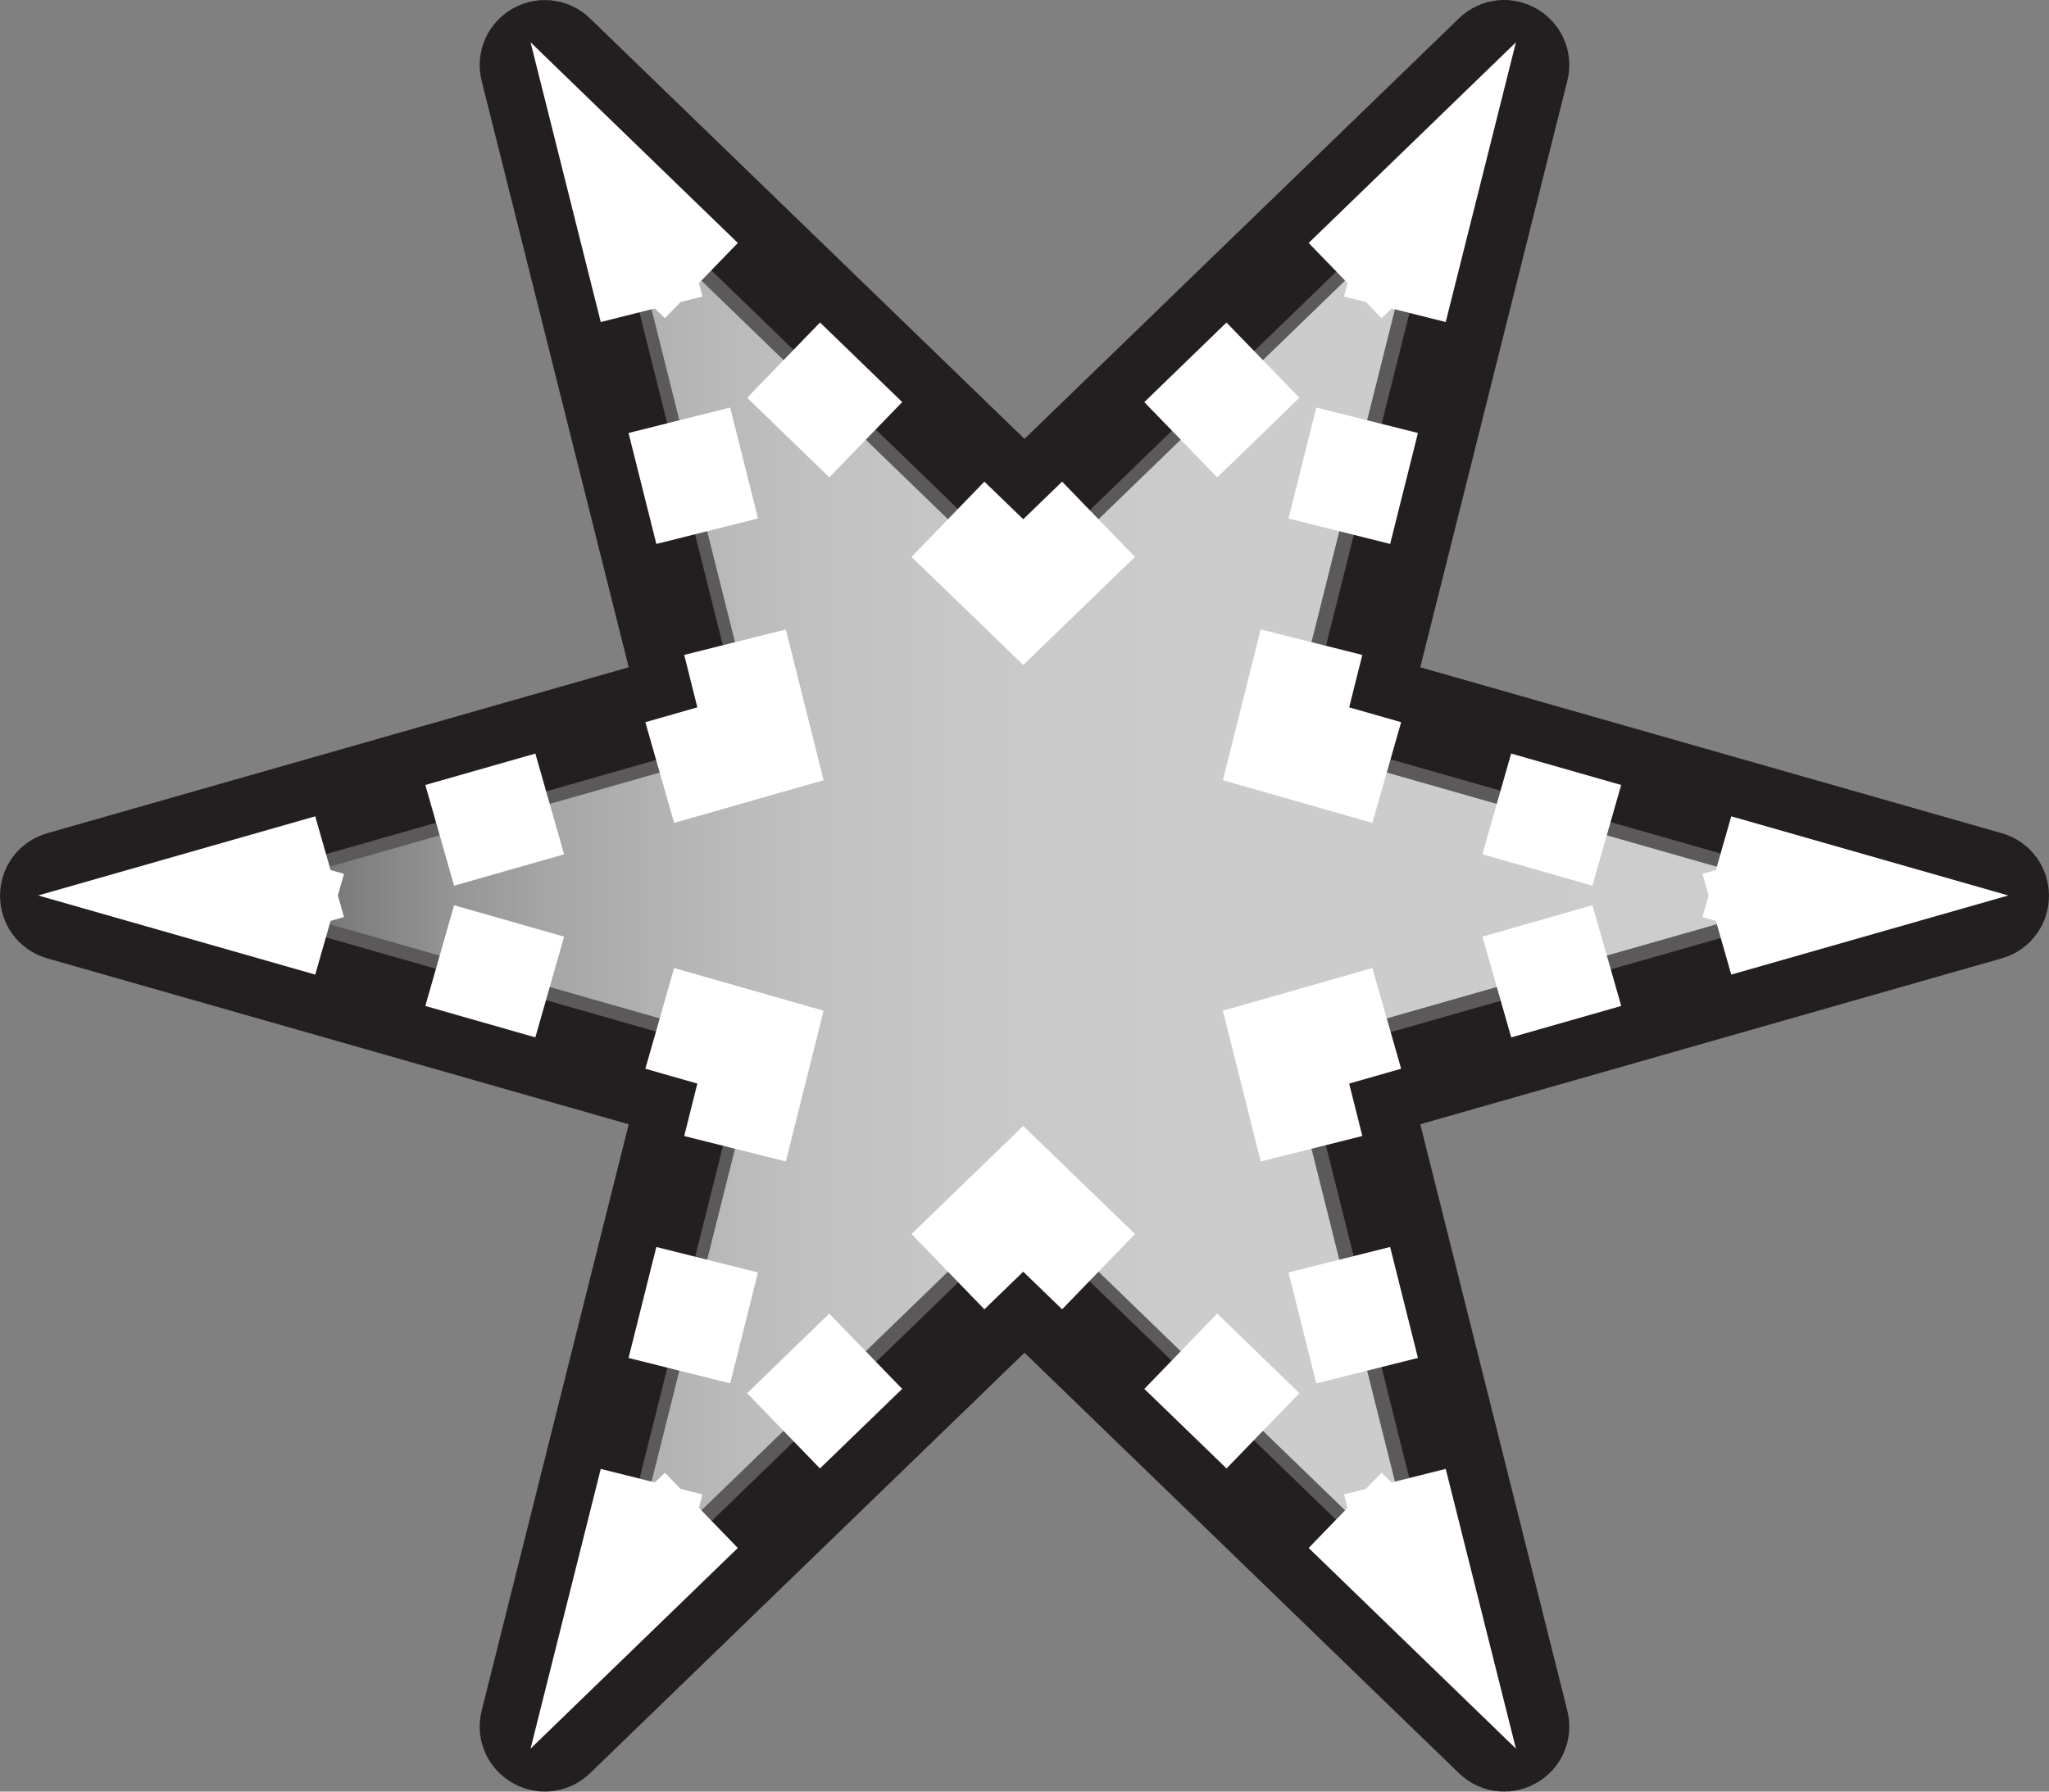<?xml version="1.0" encoding="UTF-8"?>
<svg id="Layer_2" data-name="Layer 2" xmlns="http://www.w3.org/2000/svg" width="293.34" height="256.56" xmlns:xlink="http://www.w3.org/1999/xlink" viewBox="0 0 293.34 256.56">
  <rect x="0" y="0" width="293.34" height="256.56" fill="#808080" stroke="none"/>
  <defs>
    <style>
      .cls-1 {
        stroke-dasharray: 16.38 16.38;
      }

      .cls-1, .cls-2 {
        fill: none;
        stroke: #fff;
        stroke-width: 15px;
      }

      .cls-1, .cls-2, .cls-3 {
        stroke-miterlimit: 10;
      }

      .cls-4 {
        fill: url(#linear-gradient-2);
      }

      .cls-3 {
        fill: url(#linear-gradient);
        stroke: #231f20;
        stroke-width: 13.84px;
      }
    </style>
    <linearGradient id="linear-gradient" x1="6.92" y1="128.28" x2="286.42" y2="128.28" gradientUnits="userSpaceOnUse">
      <stop offset="0" stop-color="#231f20" stop-opacity=".4"/>
      <stop offset="1" stop-color="#231f20" stop-opacity=".4"/>
    </linearGradient>
    <linearGradient id="linear-gradient-2" x1="32.77" y1="128.23" x2="260.21" y2="128.23" gradientUnits="userSpaceOnUse">
      <stop offset="0" stop-color="#fff" stop-opacity="0"/>
      <stop offset=".03" stop-color="#fff" stop-opacity=".08"/>
      <stop offset=".08" stop-color="#fff" stop-opacity=".23"/>
      <stop offset=".14" stop-color="#fff" stop-opacity=".36"/>
      <stop offset=".2" stop-color="#fff" stop-opacity=".46"/>
      <stop offset=".28" stop-color="#fff" stop-opacity=".55"/>
      <stop offset=".36" stop-color="#fff" stop-opacity=".62"/>
      <stop offset=".47" stop-color="#fff" stop-opacity=".67"/>
      <stop offset=".61" stop-color="#fff" stop-opacity=".69"/>
      <stop offset="1" stop-color="#fff" stop-opacity=".7"/>
    </linearGradient>
  </defs>
  <g id="Layer_1-2" data-name="Layer 1">
    <g>
      <path class="cls-3" d="M213.68,248.95l-67.01-64.87-67.01,64.87c-1.73,1.68-4.58.03-3.99-2.3l22.68-90.47-89.69-25.6c-2.32-.66-2.32-3.95,0-4.61l89.69-25.6L75.67,9.91c-.59-2.34,2.26-3.98,3.99-2.3l67.01,64.87L213.68,7.6c1.73-1.68,4.58-.03,3.99,2.3l-22.68,90.47,89.69,25.6c2.32.66,2.32,3.95,0,4.61l-89.69,25.6,22.68,90.47c.59,2.34-2.26,3.98-3.99,2.3Z"/>
      <g>
        <polygon class="cls-4" points="203.35 226.72 146.49 171.67 89.63 226.72 108.87 149.95 32.77 128.23 108.87 106.51 89.63 29.74 146.49 84.79 203.35 29.74 184.11 106.51 260.21 128.23 184.11 149.95 203.35 226.72"/>
        <g>
          <polyline class="cls-2" points="199.7 212.17 203.35 226.72 192.57 216.28"/>
          <line class="cls-1" x1="180.81" y1="204.89" x2="163.15" y2="187.8"/>
          <polyline class="cls-2" points="157.27 182.1 146.49 171.67 135.71 182.1"/>
          <line class="cls-1" x1="123.94" y1="193.5" x2="106.29" y2="210.59"/>
          <polyline class="cls-2" points="100.41 216.28 89.63 226.72 93.28 212.17"/>
          <line class="cls-1" x1="97.26" y1="196.28" x2="103.23" y2="172.44"/>
          <polyline class="cls-2" points="105.23 164.5 108.87 149.95 94.45 145.83"/>
          <line class="cls-1" x1="78.7" y1="141.34" x2="55.07" y2="134.59"/>
          <polyline class="cls-2" points="47.19 132.35 32.77 128.23 47.19 124.11"/>
          <line class="cls-1" x1="62.95" y1="119.62" x2="86.57" y2="112.88"/>
          <polyline class="cls-2" points="94.45 110.63 108.87 106.51 105.23 91.96"/>
          <line class="cls-1" x1="101.24" y1="76.07" x2="95.27" y2="52.24"/>
          <polyline class="cls-2" points="93.28 44.29 89.63 29.74 100.41 40.18"/>
          <line class="cls-1" x1="112.18" y1="51.57" x2="129.83" y2="68.66"/>
          <polyline class="cls-2" points="135.71 74.36 146.49 84.79 157.27 74.36"/>
          <line class="cls-1" x1="169.04" y1="62.97" x2="186.69" y2="45.87"/>
          <polyline class="cls-2" points="192.57 40.18 203.35 29.74 199.7 44.29"/>
          <line class="cls-1" x1="195.72" y1="60.18" x2="189.75" y2="84.02"/>
          <polyline class="cls-2" points="187.76 91.96 184.11 106.51 198.53 110.63"/>
          <line class="cls-1" x1="214.28" y1="115.12" x2="237.91" y2="121.87"/>
          <polyline class="cls-2" points="245.79 124.11 260.21 128.23 245.79 132.35"/>
          <line class="cls-1" x1="230.04" y1="136.84" x2="206.41" y2="143.59"/>
          <polyline class="cls-2" points="198.53 145.83 184.11 149.95 187.76 164.5"/>
          <line class="cls-1" x1="191.74" y1="180.39" x2="197.71" y2="204.22"/>
        </g>
      </g>
    </g>
  </g>
</svg>